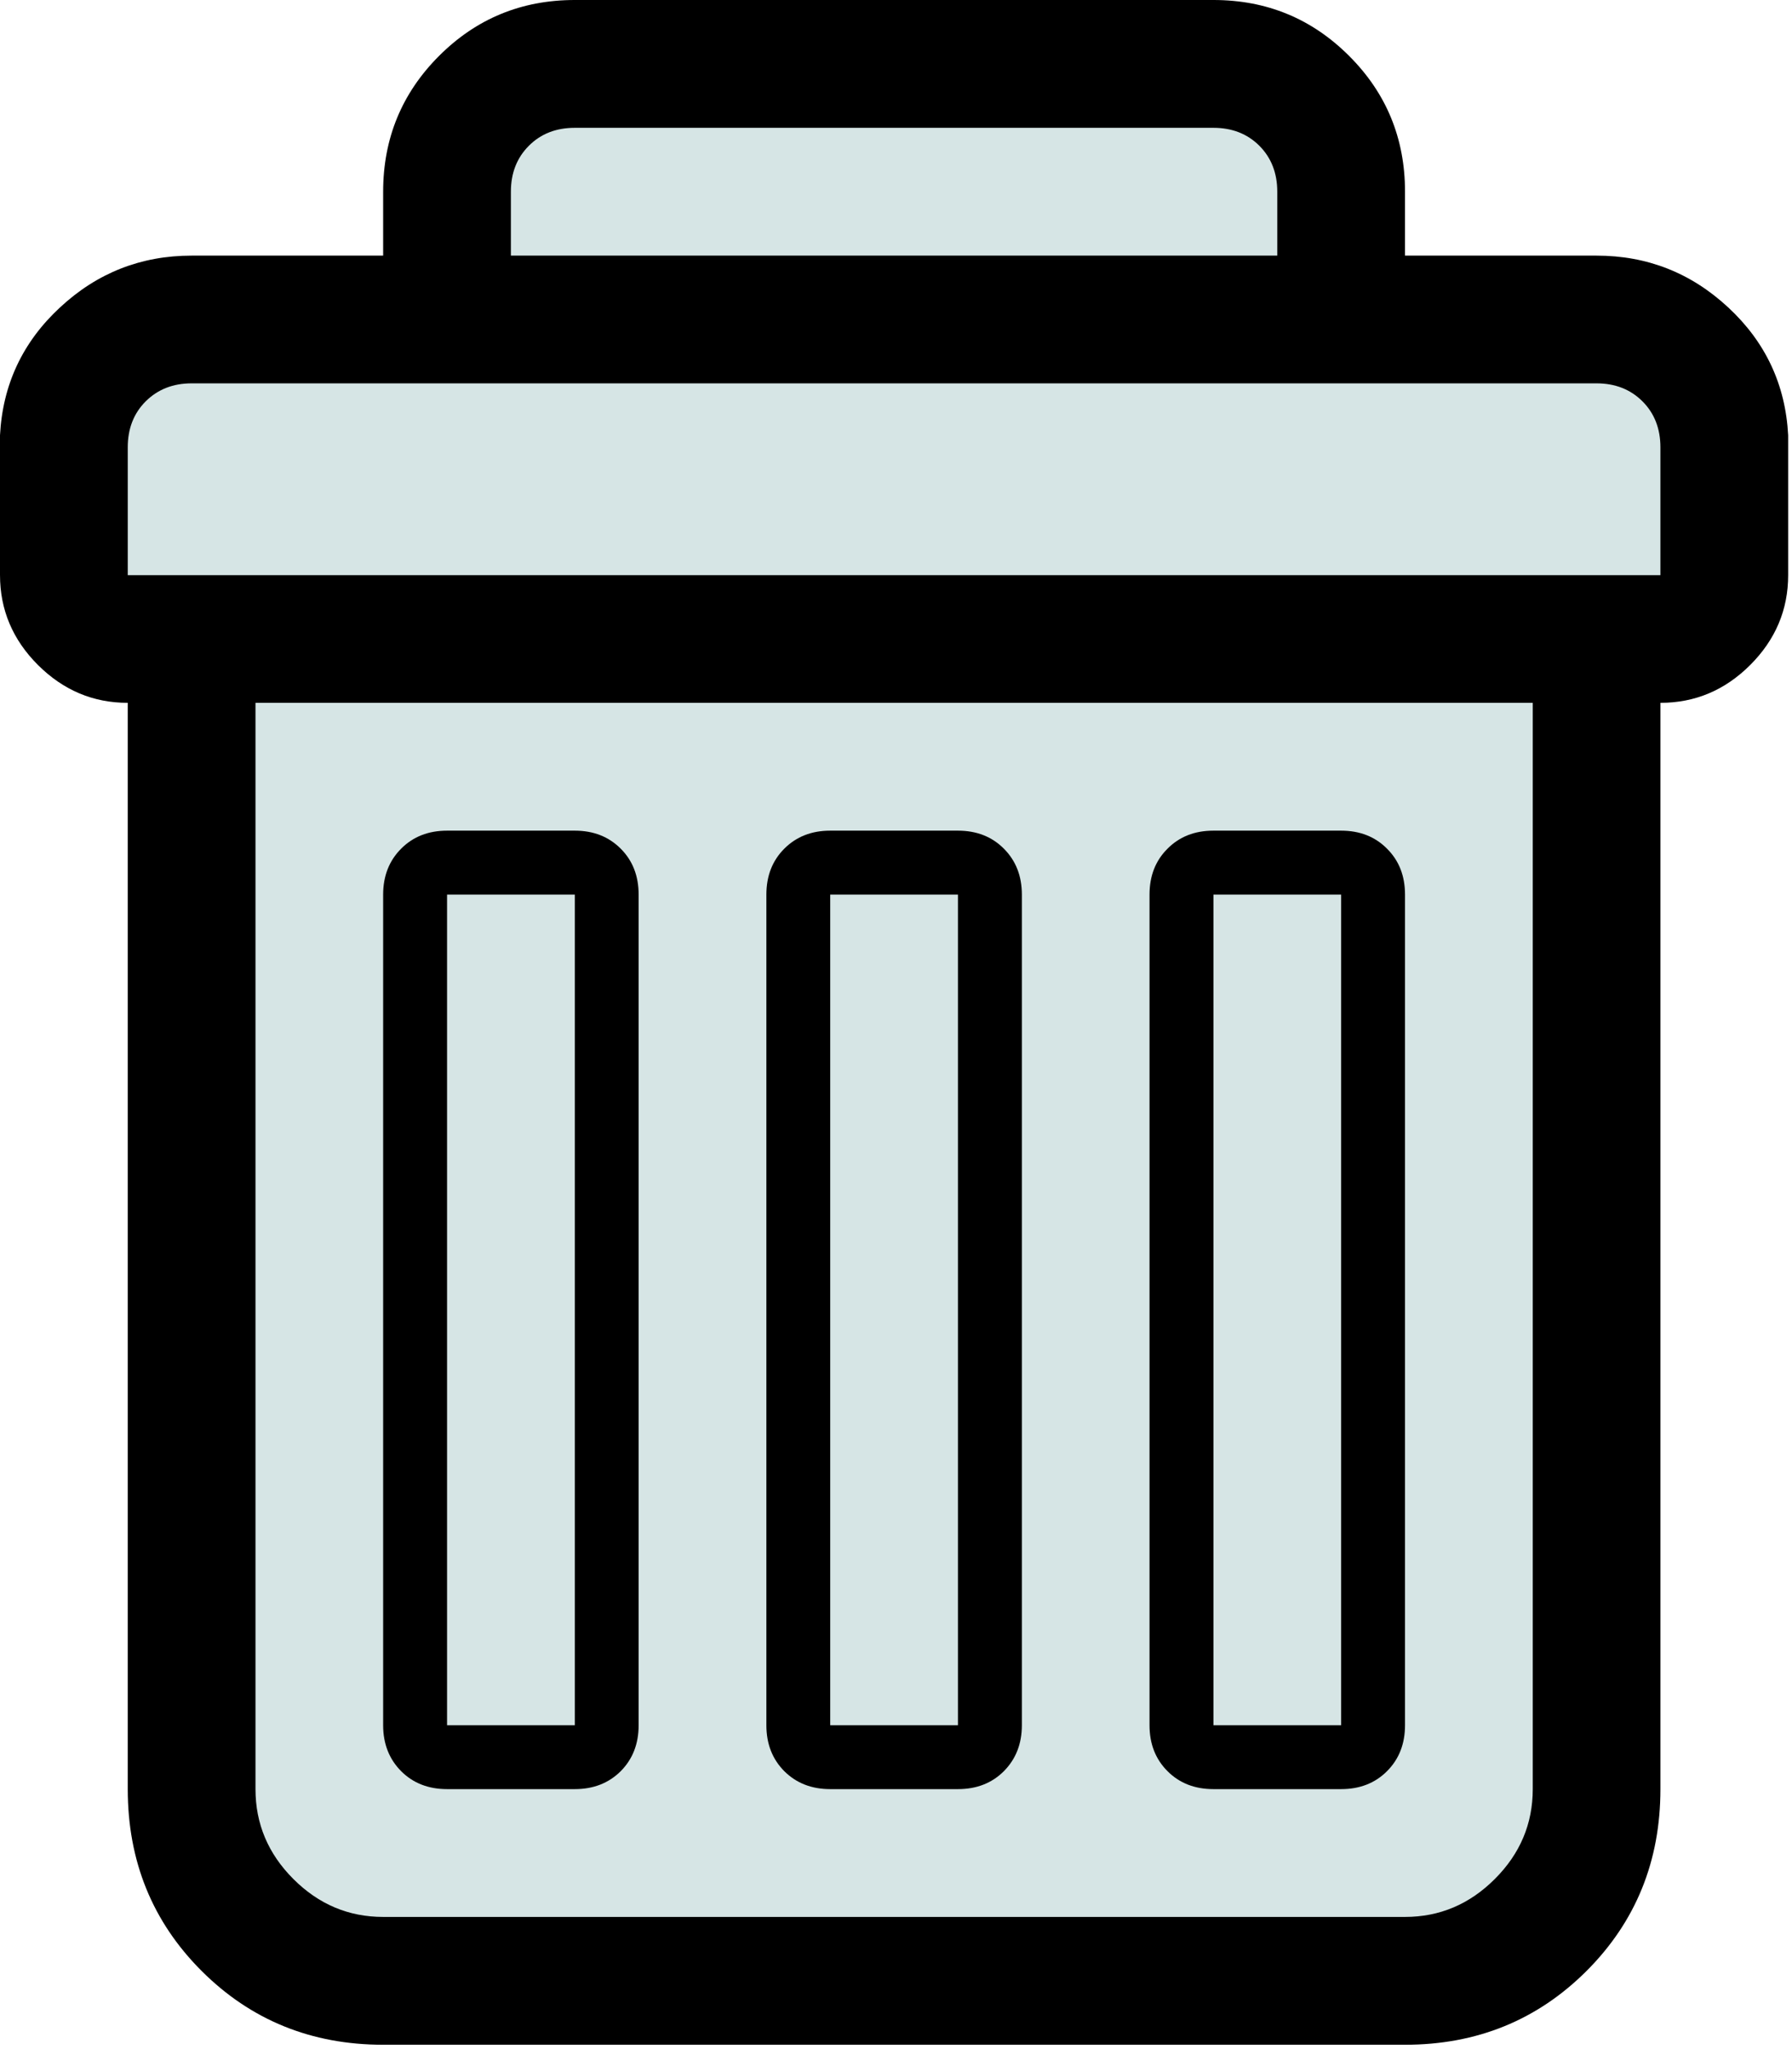 <?xml version="1.0" encoding="UTF-8" standalone="no"?><!DOCTYPE svg PUBLIC "-//W3C//DTD SVG 1.1//EN" "http://www.w3.org/Graphics/SVG/1.1/DTD/svg11.dtd"><svg width="100%" height="100%" viewBox="0 0 21 24" version="1.1" xmlns="http://www.w3.org/2000/svg" xmlns:xlink="http://www.w3.org/1999/xlink" xml:space="preserve" xmlns:serif="http://www.serif.com/" style="fill-rule:evenodd;clip-rule:evenodd;stroke-linejoin:round;stroke-miterlimit:2;"><g><rect x="2.852" y="3.802" width="15.261" height="19.069" style="fill:#d6e5e5;"/><rect x="1.298" y="4.187" width="18.661" height="2.669" style="fill:#d6e5e5;"/><rect x="5.892" y="1.072" width="9.187" height="2.253" style="fill:#d6e5e5;"/><path d="M0,6.736l0,-1.638c0.031,-0.592 0.265,-1.091 0.702,-1.496c0.436,-0.406 0.951,-0.608 1.543,-0.608l2.245,-0l0,-0.749c0,-0.623 0.219,-1.154 0.655,-1.59c0.437,-0.437 0.967,-0.655 1.591,-0.655l7.484,0c0.623,0 1.153,0.218 1.59,0.655c0.437,0.436 0.655,0.967 0.655,1.59l-0,0.749l2.245,-0c0.593,-0 1.107,0.202 1.544,0.608c0.436,0.405 0.67,0.904 0.701,1.496l0,1.638c0,0.405 -0.148,0.756 -0.444,1.052c-0.296,0.296 -0.647,0.444 -1.053,0.444l0,12.723c0,0.842 -0.288,1.552 -0.865,2.129c-0.577,0.576 -1.286,0.865 -2.128,0.865l-11.975,-0c-0.842,-0 -1.551,-0.289 -2.128,-0.865c-0.577,-0.577 -0.865,-1.287 -0.865,-2.129l-0,-12.723c-0.406,0 -0.756,-0.148 -1.053,-0.444c-0.296,-0.296 -0.444,-0.647 -0.444,-1.052Zm1.497,-0l17.961,-0l0,-1.497c0,-0.218 -0.07,-0.398 -0.21,-0.538c-0.14,-0.14 -0.32,-0.211 -0.538,-0.211l-16.465,0c-0.218,0 -0.397,0.071 -0.538,0.211c-0.14,0.14 -0.21,0.32 -0.21,0.538l-0,1.497Zm1.497,14.219c-0,0.406 0.148,0.757 0.444,1.053c0.296,0.296 0.647,0.444 1.052,0.444l11.975,0c0.405,0 0.756,-0.148 1.052,-0.444c0.297,-0.296 0.445,-0.647 0.445,-1.053l-0,-12.723l-14.968,0l-0,12.723Zm1.496,-0.748l0,-9.729c0,-0.219 0.071,-0.398 0.211,-0.538c0.14,-0.141 0.32,-0.211 0.538,-0.211l1.497,0c0.218,0 0.397,0.07 0.538,0.211c0.14,0.14 0.21,0.319 0.21,0.538l0,9.729c0,0.218 -0.07,0.397 -0.21,0.538c-0.141,0.14 -0.32,0.21 -0.538,0.21l-1.497,0c-0.218,0 -0.398,-0.07 -0.538,-0.21c-0.14,-0.141 -0.211,-0.32 -0.211,-0.538Zm0.749,-0l1.497,-0l-0,-9.729l-1.497,-0l-0,9.729Zm0.748,-17.213l8.981,-0l0,-0.749c0,-0.218 -0.07,-0.397 -0.21,-0.538c-0.141,-0.14 -0.32,-0.21 -0.538,-0.21l-7.484,-0c-0.219,-0 -0.398,0.07 -0.538,0.21c-0.141,0.141 -0.211,0.32 -0.211,0.538l0,0.749Zm2.994,17.213l-0,-9.729c-0,-0.219 0.07,-0.398 0.21,-0.538c0.141,-0.141 0.32,-0.211 0.538,-0.211l1.497,0c0.218,0 0.398,0.07 0.538,0.211c0.14,0.14 0.211,0.319 0.211,0.538l-0,9.729c-0,0.218 -0.071,0.397 -0.211,0.538c-0.14,0.14 -0.32,0.21 -0.538,0.21l-1.497,0c-0.218,0 -0.397,-0.07 -0.538,-0.21c-0.14,-0.141 -0.21,-0.32 -0.21,-0.538Zm0.748,-0l1.497,-0l0,-9.729l-1.497,-0l0,9.729Zm3.742,-0l0,-9.729c0,-0.219 0.07,-0.398 0.211,-0.538c0.14,-0.141 0.319,-0.211 0.538,-0.211l1.496,0c0.219,0 0.398,0.07 0.538,0.211c0.141,0.14 0.211,0.319 0.211,0.538l-0,9.729c-0,0.218 -0.07,0.397 -0.211,0.538c-0.14,0.14 -0.319,0.21 -0.538,0.21l-1.496,0c-0.219,0 -0.398,-0.07 -0.538,-0.21c-0.141,-0.141 -0.211,-0.32 -0.211,-0.538Zm0.749,-0l1.496,-0l0,-9.729l-1.496,-0l-0,9.729Z" style="fill-rule:nonzero;"/></g></svg>